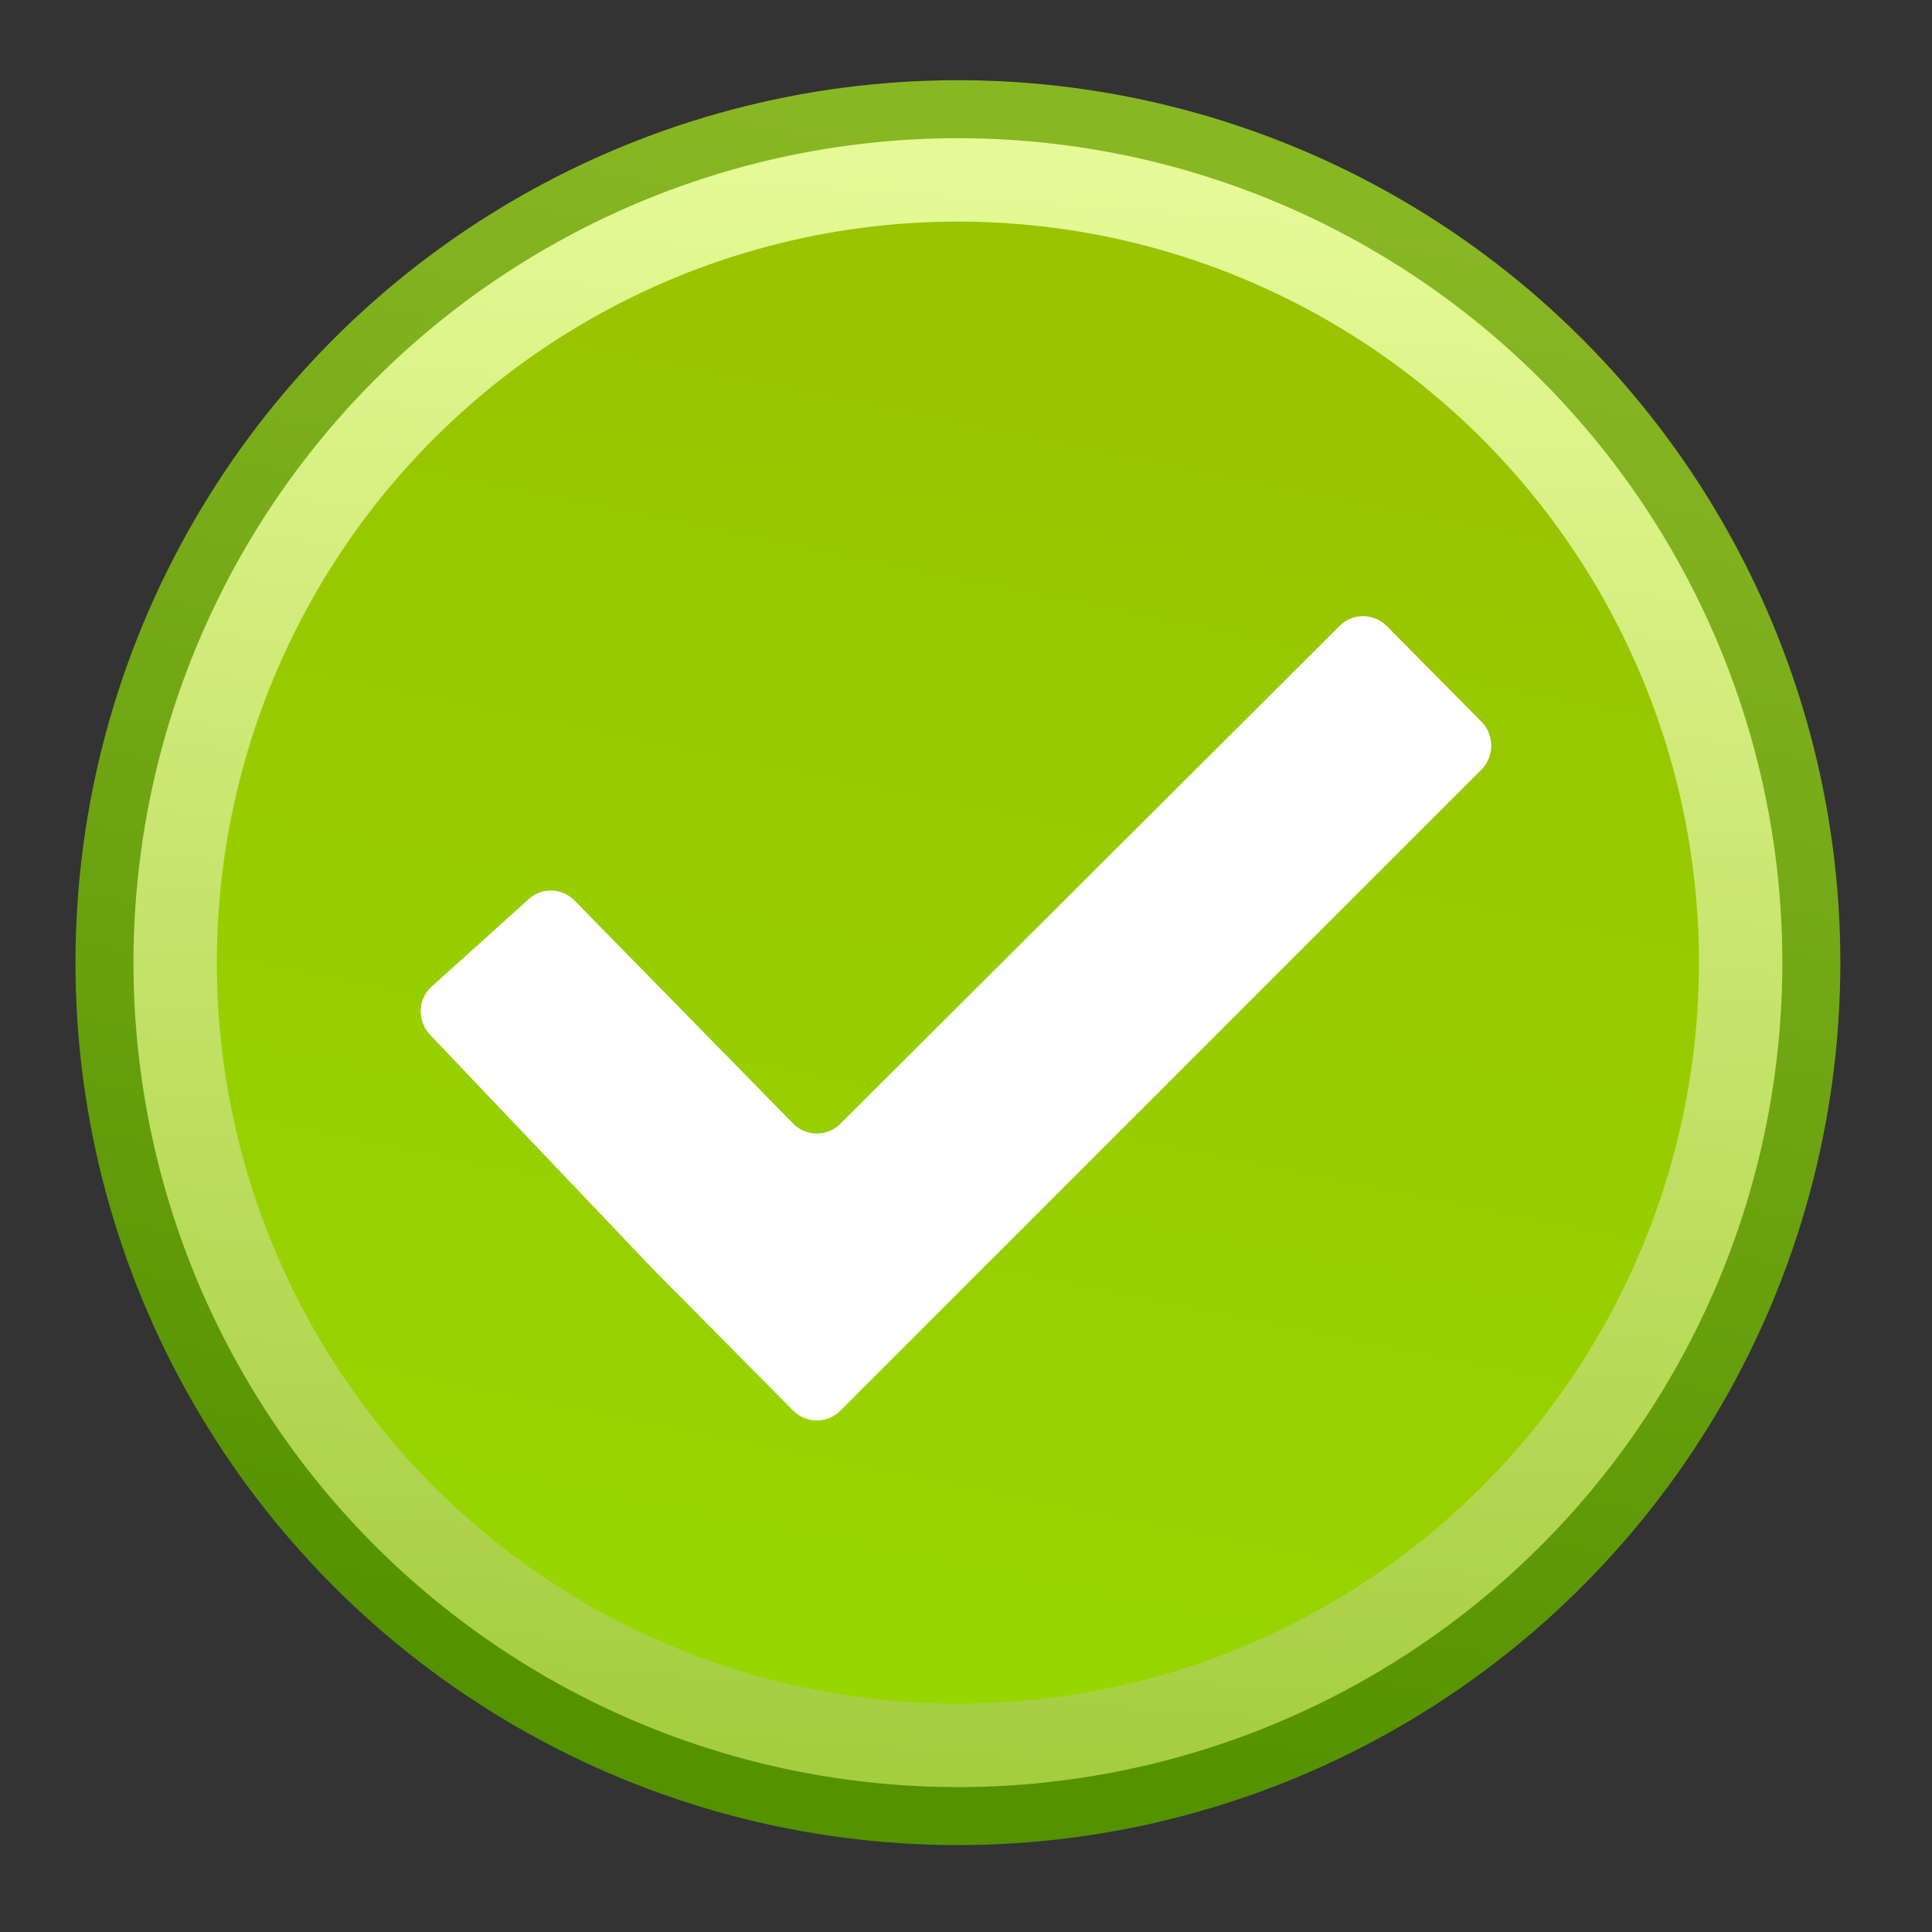 <svg xmlns="http://www.w3.org/2000/svg" xmlns:svg="http://www.w3.org/2000/svg" xmlns:xlink="http://www.w3.org/1999/xlink" id="svg4418" width="128" height="128" version="1.1" viewBox="0 0 128 128"><rect x="0" y="0" width="128" height="128" fill="#333333" stroke="none"/><defs id="defs4420"><linearGradient id="linearGradient4175" x1="221.456" x2="227.58" y1="140.612" y2="108.388" gradientTransform="matrix(1.735,0,0,1.735,-359.833,803.553)" gradientUnits="userSpaceOnUse" xlink:href="#linearGradient4169"/><linearGradient id="linearGradient4169"><stop style="stop-color:#549200;stop-opacity:1" id="stop4171" offset="0"/><stop style="stop-color:#89b824;stop-opacity:.992" id="stop4173" offset="1"/></linearGradient><linearGradient id="linearGradient4159" x1="222.506" x2="224.807" y1="141.54" y2="109.184" gradientTransform="matrix(1.816,0,0,1.816,-378.05,793.473)" gradientUnits="userSpaceOnUse" xlink:href="#linearGradient4153"/><linearGradient id="linearGradient4153"><stop style="stop-color:#a4cc3e;stop-opacity:1" id="stop4155" offset="0"/><stop style="stop-color:#e5fa96;stop-opacity:1" id="stop4157" offset="1"/></linearGradient><linearGradient id="linearGradient4167" x1="222.953" x2="228.47" y1="139.286" y2="111.836" gradientTransform="matrix(1.735,0,0,1.735,-359.833,803.553)" gradientUnits="userSpaceOnUse" xlink:href="#linearGradient4161"/><linearGradient id="linearGradient4161"><stop style="stop-color:#97d600;stop-opacity:1" id="stop4163" offset="0"/><stop style="stop-color:#98c400;stop-opacity:1" id="stop4165" offset="1"/></linearGradient></defs><g id="layer1" transform="translate(0,-924.362)"><g id="g890" transform="translate(0,-0.529)"><rect id="rect882" width="128" height="128" x="0" y="924.891" style="opacity:1;fill:#ff7f2a;fill-opacity:0;stroke:none;stroke-width:1.479;stroke-miterlimit:4;stroke-dasharray:none;stroke-dashoffset:0;stroke-opacity:1"/><g id="g837" transform="matrix(1.827,0,0,1.827,5,-875.532)"><circle style="opacity:1;fill:url(#linearGradient4175);fill-opacity:1;stroke:none;stroke-width:.725;stroke-linecap:round;stroke-linejoin:round;stroke-miterlimit:4;stroke-dasharray:none;stroke-dashoffset:0;stroke-opacity:1" id="path4147" cx="32" cy="1020.362" r="32"/><circle id="circle4149" cx="32" cy="1020.362" r="29.897" style="opacity:1;fill:url(#linearGradient4159);fill-opacity:1;stroke:none;stroke-width:.647;stroke-linecap:round;stroke-linejoin:round;stroke-miterlimit:4;stroke-dasharray:none;stroke-dashoffset:0;stroke-opacity:1"/><circle style="opacity:1;fill:url(#linearGradient4167);fill-opacity:1;stroke:none;stroke-width:.57;stroke-linecap:round;stroke-linejoin:round;stroke-miterlimit:4;stroke-dasharray:none;stroke-dashoffset:0;stroke-opacity:1" id="circle4151" cx="32" cy="1020.362" r="26.873"/><path id="path4233" d="m 50.984,1013.362 -23.242,23.242 c -0.475,0.478 -1.248,0.478 -1.72,0 l -3.435,-3.47 c -0.473,-0.475 -1.248,-1.253 -1.717,-1.734 l -7.993,-8.403 c -0.235,-0.235 -0.359,-0.567 -0.359,-0.883 0,-0.31 0.124,-0.613 0.359,-0.848 l 3.502,-3.157 c 0.238,-0.243 0.554,-0.362 0.867,-0.362 0.308,0 0.616,0.124 0.851,0.362 l 7.928,8.088 c 0.473,0.481 1.245,0.481 1.72,0 l 18.09,-18.041 c 0.475,-0.478 1.245,-0.478 1.717,0 l 3.435,3.47 c 0.473,0.475 0.473,1.258 -0.002,1.736 z" style="fill:#fff;stroke-width:1.735"/></g></g></g></svg>